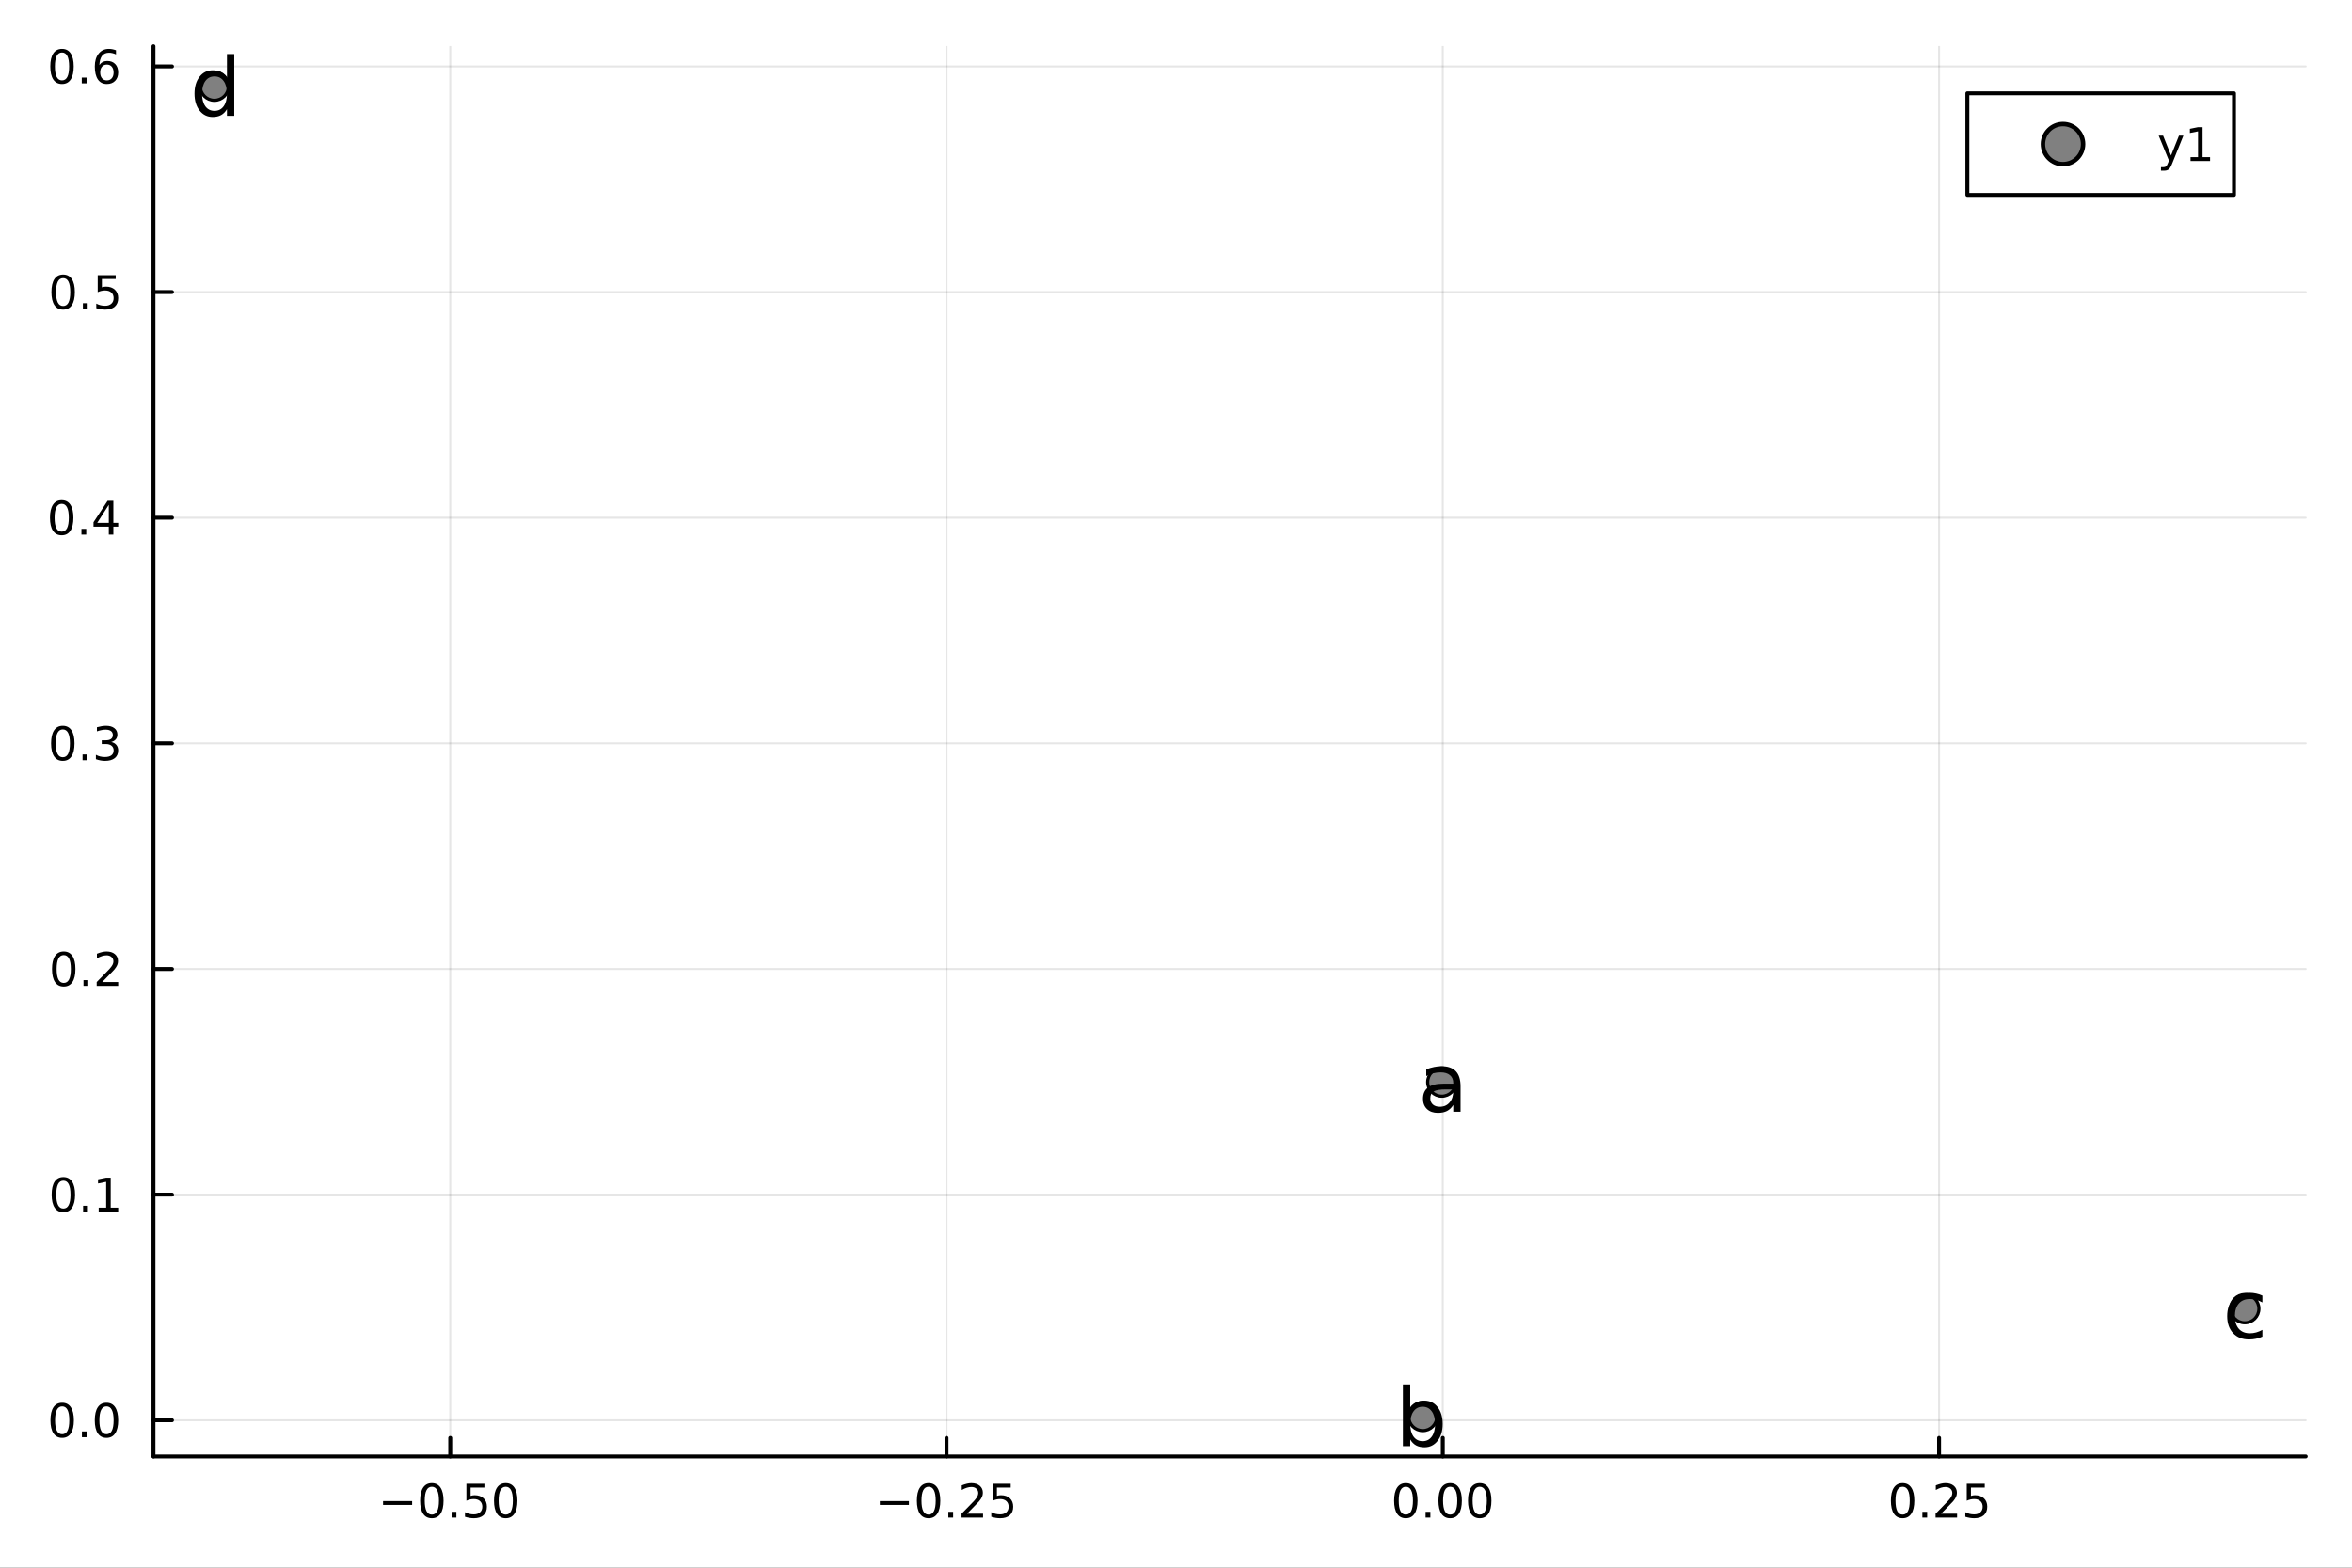 <?xml version="1.0" encoding="utf-8"?>
<svg xmlns="http://www.w3.org/2000/svg" xmlns:xlink="http://www.w3.org/1999/xlink" width="600" height="400" viewBox="0 0 2400 1600">
<rect x="0" y="0" width="2400" height="1600" fill="#333333" stroke="none"/>
<defs>
  <clipPath id="clip420">
    <rect x="0" y="0" width="2400" height="1600"/>
  </clipPath>
</defs>
<path clip-path="url(#clip420)" d="M0 1600 L2400 1600 L2400 0 L0 0  Z" fill="#ffffff" fill-rule="evenodd" fill-opacity="1"/>
<defs>
  <clipPath id="clip421">
    <rect x="480" y="0" width="1681" height="1600"/>
  </clipPath>
</defs>
<path clip-path="url(#clip420)" d="M156.598 1486.45 L2352.76 1486.45 L2352.76 47.244 L156.598 47.244  Z" fill="#ffffff" fill-rule="evenodd" fill-opacity="1"/>
<defs>
  <clipPath id="clip422">
    <rect x="156" y="47" width="2197" height="1440"/>
  </clipPath>
</defs>
<polyline clip-path="url(#clip422)" style="stroke:#000000; stroke-linecap:round; stroke-linejoin:round; stroke-width:2; stroke-opacity:0.1; fill:none" points="459.439,1486.45 459.439,47.244 "/>
<polyline clip-path="url(#clip422)" style="stroke:#000000; stroke-linecap:round; stroke-linejoin:round; stroke-width:2; stroke-opacity:0.1; fill:none" points="965.835,1486.45 965.835,47.244 "/>
<polyline clip-path="url(#clip422)" style="stroke:#000000; stroke-linecap:round; stroke-linejoin:round; stroke-width:2; stroke-opacity:0.1; fill:none" points="1472.23,1486.45 1472.23,47.244 "/>
<polyline clip-path="url(#clip422)" style="stroke:#000000; stroke-linecap:round; stroke-linejoin:round; stroke-width:2; stroke-opacity:0.1; fill:none" points="1978.63,1486.45 1978.63,47.244 "/>
<polyline clip-path="url(#clip422)" style="stroke:#000000; stroke-linecap:round; stroke-linejoin:round; stroke-width:2; stroke-opacity:0.1; fill:none" points="156.598,1449.55 2352.76,1449.55 "/>
<polyline clip-path="url(#clip422)" style="stroke:#000000; stroke-linecap:round; stroke-linejoin:round; stroke-width:2; stroke-opacity:0.1; fill:none" points="156.598,1219.26 2352.76,1219.26 "/>
<polyline clip-path="url(#clip422)" style="stroke:#000000; stroke-linecap:round; stroke-linejoin:round; stroke-width:2; stroke-opacity:0.1; fill:none" points="156.598,988.964 2352.76,988.964 "/>
<polyline clip-path="url(#clip422)" style="stroke:#000000; stroke-linecap:round; stroke-linejoin:round; stroke-width:2; stroke-opacity:0.1; fill:none" points="156.598,758.67 2352.76,758.67 "/>
<polyline clip-path="url(#clip422)" style="stroke:#000000; stroke-linecap:round; stroke-linejoin:round; stroke-width:2; stroke-opacity:0.1; fill:none" points="156.598,528.377 2352.76,528.377 "/>
<polyline clip-path="url(#clip422)" style="stroke:#000000; stroke-linecap:round; stroke-linejoin:round; stroke-width:2; stroke-opacity:0.1; fill:none" points="156.598,298.083 2352.76,298.083 "/>
<polyline clip-path="url(#clip422)" style="stroke:#000000; stroke-linecap:round; stroke-linejoin:round; stroke-width:2; stroke-opacity:0.1; fill:none" points="156.598,67.789 2352.76,67.789 "/>
<polyline clip-path="url(#clip420)" style="stroke:#000000; stroke-linecap:round; stroke-linejoin:round; stroke-width:4; stroke-opacity:1; fill:none" points="156.598,1486.45 2352.76,1486.45 "/>
<polyline clip-path="url(#clip420)" style="stroke:#000000; stroke-linecap:round; stroke-linejoin:round; stroke-width:4; stroke-opacity:1; fill:none" points="459.439,1486.45 459.439,1467.55 "/>
<polyline clip-path="url(#clip420)" style="stroke:#000000; stroke-linecap:round; stroke-linejoin:round; stroke-width:4; stroke-opacity:1; fill:none" points="965.835,1486.45 965.835,1467.55 "/>
<polyline clip-path="url(#clip420)" style="stroke:#000000; stroke-linecap:round; stroke-linejoin:round; stroke-width:4; stroke-opacity:1; fill:none" points="1472.23,1486.45 1472.23,1467.55 "/>
<polyline clip-path="url(#clip420)" style="stroke:#000000; stroke-linecap:round; stroke-linejoin:round; stroke-width:4; stroke-opacity:1; fill:none" points="1978.63,1486.45 1978.63,1467.55 "/>
<path clip-path="url(#clip420)" d="M390.886 1532.02 L420.562 1532.02 L420.562 1535.95 L390.886 1535.95 L390.886 1532.02 Z" fill="#000000" fill-rule="nonzero" fill-opacity="1" /><path clip-path="url(#clip420)" d="M440.654 1517.37 Q437.043 1517.37 435.215 1520.93 Q433.409 1524.47 433.409 1531.6 Q433.409 1538.71 435.215 1542.27 Q437.043 1545.82 440.654 1545.82 Q444.289 1545.82 446.094 1542.27 Q447.923 1538.71 447.923 1531.6 Q447.923 1524.47 446.094 1520.93 Q444.289 1517.37 440.654 1517.37 M440.654 1513.66 Q446.465 1513.66 449.52 1518.27 Q452.599 1522.85 452.599 1531.6 Q452.599 1540.33 449.52 1544.94 Q446.465 1549.52 440.654 1549.52 Q434.844 1549.52 431.766 1544.94 Q428.71 1540.33 428.71 1531.6 Q428.71 1522.85 431.766 1518.27 Q434.844 1513.66 440.654 1513.66 Z" fill="#000000" fill-rule="nonzero" fill-opacity="1" /><path clip-path="url(#clip420)" d="M460.816 1542.97 L465.701 1542.97 L465.701 1548.85 L460.816 1548.85 L460.816 1542.97 Z" fill="#000000" fill-rule="nonzero" fill-opacity="1" /><path clip-path="url(#clip420)" d="M475.932 1514.29 L494.288 1514.29 L494.288 1518.22 L480.214 1518.22 L480.214 1526.7 Q481.233 1526.35 482.251 1526.19 Q483.27 1526 484.288 1526 Q490.075 1526 493.455 1529.17 Q496.835 1532.34 496.835 1537.76 Q496.835 1543.34 493.362 1546.44 Q489.89 1549.52 483.571 1549.52 Q481.395 1549.52 479.126 1549.15 Q476.881 1548.78 474.474 1548.04 L474.474 1543.34 Q476.557 1544.47 478.779 1545.03 Q481.001 1545.58 483.478 1545.58 Q487.483 1545.58 489.821 1543.48 Q492.159 1541.37 492.159 1537.76 Q492.159 1534.15 489.821 1532.04 Q487.483 1529.94 483.478 1529.94 Q481.603 1529.94 479.728 1530.35 Q477.876 1530.77 475.932 1531.65 L475.932 1514.29 Z" fill="#000000" fill-rule="nonzero" fill-opacity="1" /><path clip-path="url(#clip420)" d="M516.048 1517.37 Q512.436 1517.37 510.608 1520.93 Q508.802 1524.47 508.802 1531.6 Q508.802 1538.71 510.608 1542.27 Q512.436 1545.82 516.048 1545.82 Q519.682 1545.82 521.487 1542.27 Q523.316 1538.71 523.316 1531.6 Q523.316 1524.47 521.487 1520.93 Q519.682 1517.37 516.048 1517.37 M516.048 1513.66 Q521.858 1513.66 524.913 1518.27 Q527.992 1522.85 527.992 1531.6 Q527.992 1540.33 524.913 1544.94 Q521.858 1549.52 516.048 1549.52 Q510.237 1549.52 507.159 1544.94 Q504.103 1540.33 504.103 1531.6 Q504.103 1522.85 507.159 1518.27 Q510.237 1513.66 516.048 1513.66 Z" fill="#000000" fill-rule="nonzero" fill-opacity="1" /><path clip-path="url(#clip420)" d="M897.779 1532.02 L927.455 1532.02 L927.455 1535.95 L897.779 1535.95 L897.779 1532.02 Z" fill="#000000" fill-rule="nonzero" fill-opacity="1" /><path clip-path="url(#clip420)" d="M947.548 1517.37 Q943.937 1517.37 942.108 1520.93 Q940.302 1524.47 940.302 1531.6 Q940.302 1538.71 942.108 1542.27 Q943.937 1545.82 947.548 1545.82 Q951.182 1545.82 952.988 1542.27 Q954.816 1538.71 954.816 1531.6 Q954.816 1524.47 952.988 1520.93 Q951.182 1517.37 947.548 1517.37 M947.548 1513.66 Q953.358 1513.66 956.413 1518.27 Q959.492 1522.85 959.492 1531.6 Q959.492 1540.33 956.413 1544.94 Q953.358 1549.52 947.548 1549.52 Q941.738 1549.52 938.659 1544.94 Q935.603 1540.33 935.603 1531.6 Q935.603 1522.85 938.659 1518.27 Q941.738 1513.66 947.548 1513.66 Z" fill="#000000" fill-rule="nonzero" fill-opacity="1" /><path clip-path="url(#clip420)" d="M967.71 1542.97 L972.594 1542.97 L972.594 1548.85 L967.71 1548.85 L967.71 1542.97 Z" fill="#000000" fill-rule="nonzero" fill-opacity="1" /><path clip-path="url(#clip420)" d="M986.807 1544.91 L1003.13 1544.91 L1003.13 1548.85 L981.182 1548.85 L981.182 1544.91 Q983.844 1542.16 988.427 1537.53 Q993.034 1532.88 994.214 1531.53 Q996.46 1529.01 997.339 1527.27 Q998.242 1525.51 998.242 1523.82 Q998.242 1521.07 996.297 1519.33 Q994.376 1517.6 991.274 1517.6 Q989.075 1517.6 986.622 1518.36 Q984.191 1519.13 981.413 1520.68 L981.413 1515.95 Q984.237 1514.82 986.691 1514.24 Q989.145 1513.66 991.182 1513.66 Q996.552 1513.66 999.747 1516.35 Q1002.94 1519.03 1002.94 1523.52 Q1002.94 1525.65 1002.13 1527.57 Q1001.34 1529.47 999.237 1532.07 Q998.659 1532.74 995.557 1535.95 Q992.455 1539.15 986.807 1544.91 Z" fill="#000000" fill-rule="nonzero" fill-opacity="1" /><path clip-path="url(#clip420)" d="M1012.99 1514.29 L1031.34 1514.29 L1031.34 1518.22 L1017.27 1518.22 L1017.27 1526.7 Q1018.29 1526.35 1019.31 1526.19 Q1020.33 1526 1021.34 1526 Q1027.13 1526 1030.51 1529.17 Q1033.89 1532.34 1033.89 1537.76 Q1033.89 1543.34 1030.42 1546.44 Q1026.95 1549.52 1020.63 1549.52 Q1018.45 1549.52 1016.18 1549.15 Q1013.94 1548.78 1011.53 1548.04 L1011.53 1543.34 Q1013.61 1544.47 1015.83 1545.03 Q1018.06 1545.58 1020.53 1545.58 Q1024.54 1545.58 1026.88 1543.48 Q1029.21 1541.37 1029.21 1537.76 Q1029.21 1534.15 1026.88 1532.04 Q1024.54 1529.94 1020.53 1529.94 Q1018.66 1529.94 1016.78 1530.35 Q1014.93 1530.77 1012.99 1531.65 L1012.99 1514.29 Z" fill="#000000" fill-rule="nonzero" fill-opacity="1" /><path clip-path="url(#clip420)" d="M1434.53 1517.37 Q1430.92 1517.37 1429.09 1520.93 Q1427.29 1524.47 1427.29 1531.6 Q1427.29 1538.71 1429.09 1542.27 Q1430.92 1545.82 1434.53 1545.82 Q1438.17 1545.82 1439.97 1542.27 Q1441.8 1538.71 1441.8 1531.6 Q1441.8 1524.47 1439.97 1520.93 Q1438.17 1517.37 1434.53 1517.37 M1434.53 1513.66 Q1440.34 1513.66 1443.4 1518.27 Q1446.48 1522.85 1446.48 1531.6 Q1446.48 1540.33 1443.4 1544.94 Q1440.34 1549.52 1434.53 1549.52 Q1428.72 1549.52 1425.64 1544.94 Q1422.59 1540.33 1422.59 1531.6 Q1422.59 1522.85 1425.64 1518.27 Q1428.72 1513.66 1434.53 1513.66 Z" fill="#000000" fill-rule="nonzero" fill-opacity="1" /><path clip-path="url(#clip420)" d="M1454.7 1542.97 L1459.58 1542.97 L1459.58 1548.85 L1454.7 1548.85 L1454.7 1542.97 Z" fill="#000000" fill-rule="nonzero" fill-opacity="1" /><path clip-path="url(#clip420)" d="M1479.77 1517.37 Q1476.15 1517.37 1474.33 1520.93 Q1472.52 1524.47 1472.52 1531.6 Q1472.52 1538.71 1474.33 1542.27 Q1476.15 1545.82 1479.77 1545.82 Q1483.4 1545.82 1485.2 1542.27 Q1487.03 1538.71 1487.03 1531.6 Q1487.03 1524.47 1485.2 1520.93 Q1483.4 1517.37 1479.77 1517.37 M1479.77 1513.66 Q1485.58 1513.66 1488.63 1518.27 Q1491.71 1522.85 1491.71 1531.6 Q1491.71 1540.33 1488.63 1544.94 Q1485.58 1549.52 1479.77 1549.52 Q1473.95 1549.52 1470.88 1544.94 Q1467.82 1540.33 1467.82 1531.6 Q1467.82 1522.85 1470.88 1518.27 Q1473.95 1513.66 1479.77 1513.66 Z" fill="#000000" fill-rule="nonzero" fill-opacity="1" /><path clip-path="url(#clip420)" d="M1509.93 1517.37 Q1506.32 1517.37 1504.49 1520.93 Q1502.68 1524.47 1502.68 1531.6 Q1502.68 1538.71 1504.49 1542.27 Q1506.32 1545.82 1509.93 1545.82 Q1513.56 1545.82 1515.37 1542.27 Q1517.2 1538.71 1517.2 1531.6 Q1517.2 1524.47 1515.37 1520.93 Q1513.56 1517.37 1509.93 1517.37 M1509.93 1513.66 Q1515.74 1513.66 1518.79 1518.27 Q1521.87 1522.85 1521.87 1531.6 Q1521.87 1540.33 1518.79 1544.94 Q1515.74 1549.52 1509.93 1549.52 Q1504.12 1549.52 1501.04 1544.94 Q1497.98 1540.33 1497.98 1531.6 Q1497.98 1522.85 1501.04 1518.27 Q1504.12 1513.66 1509.93 1513.66 Z" fill="#000000" fill-rule="nonzero" fill-opacity="1" /><path clip-path="url(#clip420)" d="M1941.43 1517.37 Q1937.82 1517.37 1935.99 1520.93 Q1934.18 1524.47 1934.18 1531.6 Q1934.18 1538.71 1935.99 1542.27 Q1937.82 1545.82 1941.43 1545.82 Q1945.06 1545.82 1946.87 1542.27 Q1948.7 1538.71 1948.7 1531.6 Q1948.7 1524.47 1946.87 1520.93 Q1945.06 1517.37 1941.43 1517.37 M1941.43 1513.66 Q1947.24 1513.66 1950.29 1518.27 Q1953.37 1522.85 1953.37 1531.6 Q1953.37 1540.33 1950.29 1544.94 Q1947.24 1549.52 1941.43 1549.52 Q1935.62 1549.52 1932.54 1544.94 Q1929.48 1540.33 1929.48 1531.6 Q1929.48 1522.85 1932.54 1518.27 Q1935.62 1513.66 1941.43 1513.66 Z" fill="#000000" fill-rule="nonzero" fill-opacity="1" /><path clip-path="url(#clip420)" d="M1961.59 1542.97 L1966.47 1542.97 L1966.47 1548.85 L1961.59 1548.85 L1961.59 1542.97 Z" fill="#000000" fill-rule="nonzero" fill-opacity="1" /><path clip-path="url(#clip420)" d="M1980.69 1544.91 L1997.01 1544.91 L1997.01 1548.85 L1975.06 1548.85 L1975.06 1544.91 Q1977.72 1542.16 1982.31 1537.53 Q1986.91 1532.88 1988.09 1531.53 Q1990.34 1529.01 1991.22 1527.27 Q1992.12 1525.51 1992.12 1523.82 Q1992.12 1521.07 1990.18 1519.33 Q1988.26 1517.6 1985.15 1517.6 Q1982.95 1517.6 1980.5 1518.36 Q1978.07 1519.13 1975.29 1520.68 L1975.29 1515.95 Q1978.12 1514.82 1980.57 1514.24 Q1983.02 1513.66 1985.06 1513.66 Q1990.43 1513.66 1993.63 1516.35 Q1996.82 1519.03 1996.82 1523.52 Q1996.82 1525.65 1996.01 1527.57 Q1995.22 1529.47 1993.12 1532.07 Q1992.54 1532.74 1989.44 1535.95 Q1986.33 1539.15 1980.69 1544.91 Z" fill="#000000" fill-rule="nonzero" fill-opacity="1" /><path clip-path="url(#clip420)" d="M2006.87 1514.29 L2025.22 1514.29 L2025.22 1518.22 L2011.15 1518.22 L2011.15 1526.7 Q2012.17 1526.35 2013.19 1526.19 Q2014.2 1526 2015.22 1526 Q2021.01 1526 2024.39 1529.17 Q2027.77 1532.34 2027.77 1537.76 Q2027.77 1543.34 2024.3 1546.44 Q2020.82 1549.52 2014.51 1549.52 Q2012.33 1549.52 2010.06 1549.15 Q2007.82 1548.78 2005.41 1548.04 L2005.41 1543.34 Q2007.49 1544.47 2009.71 1545.03 Q2011.94 1545.58 2014.41 1545.58 Q2018.42 1545.58 2020.76 1543.48 Q2023.09 1541.37 2023.09 1537.76 Q2023.09 1534.15 2020.76 1532.04 Q2018.42 1529.94 2014.41 1529.94 Q2012.54 1529.94 2010.66 1530.35 Q2008.81 1530.77 2006.87 1531.65 L2006.87 1514.29 Z" fill="#000000" fill-rule="nonzero" fill-opacity="1" /><polyline clip-path="url(#clip420)" style="stroke:#000000; stroke-linecap:round; stroke-linejoin:round; stroke-width:4; stroke-opacity:1; fill:none" points="156.598,1486.45 156.598,47.244 "/>
<polyline clip-path="url(#clip420)" style="stroke:#000000; stroke-linecap:round; stroke-linejoin:round; stroke-width:4; stroke-opacity:1; fill:none" points="156.598,1449.55 175.496,1449.55 "/>
<polyline clip-path="url(#clip420)" style="stroke:#000000; stroke-linecap:round; stroke-linejoin:round; stroke-width:4; stroke-opacity:1; fill:none" points="156.598,1219.26 175.496,1219.26 "/>
<polyline clip-path="url(#clip420)" style="stroke:#000000; stroke-linecap:round; stroke-linejoin:round; stroke-width:4; stroke-opacity:1; fill:none" points="156.598,988.964 175.496,988.964 "/>
<polyline clip-path="url(#clip420)" style="stroke:#000000; stroke-linecap:round; stroke-linejoin:round; stroke-width:4; stroke-opacity:1; fill:none" points="156.598,758.67 175.496,758.67 "/>
<polyline clip-path="url(#clip420)" style="stroke:#000000; stroke-linecap:round; stroke-linejoin:round; stroke-width:4; stroke-opacity:1; fill:none" points="156.598,528.377 175.496,528.377 "/>
<polyline clip-path="url(#clip420)" style="stroke:#000000; stroke-linecap:round; stroke-linejoin:round; stroke-width:4; stroke-opacity:1; fill:none" points="156.598,298.083 175.496,298.083 "/>
<polyline clip-path="url(#clip420)" style="stroke:#000000; stroke-linecap:round; stroke-linejoin:round; stroke-width:4; stroke-opacity:1; fill:none" points="156.598,67.789 175.496,67.789 "/>
<path clip-path="url(#clip420)" d="M63.423 1435.35 Q59.812 1435.35 57.983 1438.91 Q56.177 1442.46 56.177 1449.59 Q56.177 1456.69 57.983 1460.26 Q59.812 1463.8 63.423 1463.8 Q67.057 1463.8 68.862 1460.26 Q70.691 1456.69 70.691 1449.59 Q70.691 1442.46 68.862 1438.91 Q67.057 1435.35 63.423 1435.35 M63.423 1431.65 Q69.233 1431.65 72.288 1436.25 Q75.367 1440.84 75.367 1449.59 Q75.367 1458.31 72.288 1462.92 Q69.233 1467.5 63.423 1467.5 Q57.612 1467.5 54.534 1462.92 Q51.478 1458.31 51.478 1449.59 Q51.478 1440.84 54.534 1436.25 Q57.612 1431.65 63.423 1431.65 Z" fill="#000000" fill-rule="nonzero" fill-opacity="1" /><path clip-path="url(#clip420)" d="M83.585 1460.95 L88.469 1460.95 L88.469 1466.83 L83.585 1466.83 L83.585 1460.95 Z" fill="#000000" fill-rule="nonzero" fill-opacity="1" /><path clip-path="url(#clip420)" d="M108.654 1435.35 Q105.043 1435.35 103.214 1438.91 Q101.409 1442.46 101.409 1449.59 Q101.409 1456.69 103.214 1460.26 Q105.043 1463.8 108.654 1463.8 Q112.288 1463.8 114.094 1460.26 Q115.922 1456.69 115.922 1449.59 Q115.922 1442.46 114.094 1438.91 Q112.288 1435.35 108.654 1435.35 M108.654 1431.65 Q114.464 1431.65 117.52 1436.25 Q120.598 1440.84 120.598 1449.59 Q120.598 1458.31 117.52 1462.92 Q114.464 1467.5 108.654 1467.5 Q102.844 1467.5 99.765 1462.92 Q96.71 1458.31 96.71 1449.59 Q96.71 1440.84 99.765 1436.25 Q102.844 1431.65 108.654 1431.65 Z" fill="#000000" fill-rule="nonzero" fill-opacity="1" /><path clip-path="url(#clip420)" d="M64.65 1205.06 Q61.038 1205.06 59.21 1208.62 Q57.404 1212.16 57.404 1219.29 Q57.404 1226.4 59.21 1229.96 Q61.038 1233.51 64.65 1233.51 Q68.284 1233.51 70.089 1229.96 Q71.918 1226.4 71.918 1219.29 Q71.918 1212.16 70.089 1208.62 Q68.284 1205.06 64.65 1205.06 M64.65 1201.35 Q70.46 1201.35 73.515 1205.96 Q76.594 1210.54 76.594 1219.29 Q76.594 1228.02 73.515 1232.63 Q70.46 1237.21 64.65 1237.21 Q58.839 1237.21 55.761 1232.63 Q52.705 1228.02 52.705 1219.29 Q52.705 1210.54 55.761 1205.96 Q58.839 1201.35 64.65 1201.35 Z" fill="#000000" fill-rule="nonzero" fill-opacity="1" /><path clip-path="url(#clip420)" d="M84.811 1230.66 L89.696 1230.66 L89.696 1236.54 L84.811 1236.54 L84.811 1230.66 Z" fill="#000000" fill-rule="nonzero" fill-opacity="1" /><path clip-path="url(#clip420)" d="M100.691 1232.6 L108.33 1232.6 L108.33 1206.24 L100.02 1207.9 L100.02 1203.64 L108.283 1201.98 L112.959 1201.98 L112.959 1232.6 L120.598 1232.6 L120.598 1236.54 L100.691 1236.54 L100.691 1232.6 Z" fill="#000000" fill-rule="nonzero" fill-opacity="1" /><path clip-path="url(#clip420)" d="M65.02 974.763 Q61.409 974.763 59.58 978.327 Q57.775 981.869 57.775 988.999 Q57.775 996.105 59.58 999.67 Q61.409 1003.21 65.02 1003.21 Q68.654 1003.21 70.46 999.67 Q72.288 996.105 72.288 988.999 Q72.288 981.869 70.46 978.327 Q68.654 974.763 65.02 974.763 M65.02 971.059 Q70.83 971.059 73.885 975.665 Q76.964 980.249 76.964 988.999 Q76.964 997.726 73.885 1002.33 Q70.83 1006.92 65.02 1006.92 Q59.21 1006.92 56.131 1002.33 Q53.075 997.726 53.075 988.999 Q53.075 980.249 56.131 975.665 Q59.21 971.059 65.02 971.059 Z" fill="#000000" fill-rule="nonzero" fill-opacity="1" /><path clip-path="url(#clip420)" d="M85.182 1000.36 L90.066 1000.36 L90.066 1006.24 L85.182 1006.24 L85.182 1000.36 Z" fill="#000000" fill-rule="nonzero" fill-opacity="1" /><path clip-path="url(#clip420)" d="M104.279 1002.31 L120.598 1002.31 L120.598 1006.24 L98.654 1006.24 L98.654 1002.31 Q101.316 999.554 105.899 994.925 Q110.506 990.272 111.686 988.929 Q113.932 986.406 114.811 984.67 Q115.714 982.911 115.714 981.221 Q115.714 978.466 113.77 976.73 Q111.848 974.994 108.746 974.994 Q106.547 974.994 104.094 975.758 Q101.663 976.522 98.885 978.073 L98.885 973.351 Q101.709 972.216 104.163 971.638 Q106.617 971.059 108.654 971.059 Q114.024 971.059 117.219 973.744 Q120.413 976.429 120.413 980.92 Q120.413 983.05 119.603 984.971 Q118.816 986.869 116.709 989.462 Q116.131 990.133 113.029 993.351 Q109.927 996.545 104.279 1002.31 Z" fill="#000000" fill-rule="nonzero" fill-opacity="1" /><path clip-path="url(#clip420)" d="M64.071 744.469 Q60.46 744.469 58.631 748.034 Q56.825 751.575 56.825 758.705 Q56.825 765.812 58.631 769.376 Q60.46 772.918 64.071 772.918 Q67.705 772.918 69.51 769.376 Q71.339 765.812 71.339 758.705 Q71.339 751.575 69.51 748.034 Q67.705 744.469 64.071 744.469 M64.071 740.765 Q69.881 740.765 72.936 745.372 Q76.015 749.955 76.015 758.705 Q76.015 767.432 72.936 772.038 Q69.881 776.622 64.071 776.622 Q58.261 776.622 55.182 772.038 Q52.126 767.432 52.126 758.705 Q52.126 749.955 55.182 745.372 Q58.261 740.765 64.071 740.765 Z" fill="#000000" fill-rule="nonzero" fill-opacity="1" /><path clip-path="url(#clip420)" d="M84.233 770.071 L89.117 770.071 L89.117 775.95 L84.233 775.95 L84.233 770.071 Z" fill="#000000" fill-rule="nonzero" fill-opacity="1" /><path clip-path="url(#clip420)" d="M113.469 757.316 Q116.825 758.034 118.7 760.302 Q120.598 762.571 120.598 765.904 Q120.598 771.02 117.08 773.821 Q113.561 776.622 107.08 776.622 Q104.904 776.622 102.589 776.182 Q100.297 775.765 97.844 774.909 L97.844 770.395 Q99.788 771.529 102.103 772.108 Q104.418 772.686 106.941 772.686 Q111.339 772.686 113.631 770.95 Q115.945 769.214 115.945 765.904 Q115.945 762.849 113.793 761.136 Q111.663 759.4 107.844 759.4 L103.816 759.4 L103.816 755.557 L108.029 755.557 Q111.478 755.557 113.307 754.191 Q115.135 752.802 115.135 750.21 Q115.135 747.548 113.237 746.136 Q111.362 744.701 107.844 744.701 Q105.922 744.701 103.723 745.117 Q101.524 745.534 98.885 746.413 L98.885 742.247 Q101.547 741.506 103.862 741.136 Q106.2 740.765 108.26 740.765 Q113.584 740.765 116.686 743.196 Q119.788 745.603 119.788 749.724 Q119.788 752.594 118.145 754.585 Q116.501 756.552 113.469 757.316 Z" fill="#000000" fill-rule="nonzero" fill-opacity="1" /><path clip-path="url(#clip420)" d="M62.937 514.175 Q59.325 514.175 57.497 517.74 Q55.691 521.282 55.691 528.411 Q55.691 535.518 57.497 539.083 Q59.325 542.624 62.937 542.624 Q66.571 542.624 68.376 539.083 Q70.205 535.518 70.205 528.411 Q70.205 521.282 68.376 517.74 Q66.571 514.175 62.937 514.175 M62.937 510.472 Q68.747 510.472 71.802 515.078 Q74.881 519.661 74.881 528.411 Q74.881 537.138 71.802 541.745 Q68.747 546.328 62.937 546.328 Q57.126 546.328 54.048 541.745 Q50.992 537.138 50.992 528.411 Q50.992 519.661 54.048 515.078 Q57.126 510.472 62.937 510.472 Z" fill="#000000" fill-rule="nonzero" fill-opacity="1" /><path clip-path="url(#clip420)" d="M83.098 539.777 L87.983 539.777 L87.983 545.657 L83.098 545.657 L83.098 539.777 Z" fill="#000000" fill-rule="nonzero" fill-opacity="1" /><path clip-path="url(#clip420)" d="M111.015 515.171 L99.21 533.62 L111.015 533.62 L111.015 515.171 M109.788 511.097 L115.668 511.097 L115.668 533.62 L120.598 533.62 L120.598 537.509 L115.668 537.509 L115.668 545.657 L111.015 545.657 L111.015 537.509 L95.413 537.509 L95.413 532.995 L109.788 511.097 Z" fill="#000000" fill-rule="nonzero" fill-opacity="1" /><path clip-path="url(#clip420)" d="M64.418 283.882 Q60.807 283.882 58.978 287.447 Q57.173 290.988 57.173 298.118 Q57.173 305.224 58.978 308.789 Q60.807 312.331 64.418 312.331 Q68.052 312.331 69.858 308.789 Q71.686 305.224 71.686 298.118 Q71.686 290.988 69.858 287.447 Q68.052 283.882 64.418 283.882 M64.418 280.178 Q70.228 280.178 73.284 284.785 Q76.362 289.368 76.362 298.118 Q76.362 306.845 73.284 311.451 Q70.228 316.034 64.418 316.034 Q58.608 316.034 55.529 311.451 Q52.474 306.845 52.474 298.118 Q52.474 289.368 55.529 284.785 Q58.608 280.178 64.418 280.178 Z" fill="#000000" fill-rule="nonzero" fill-opacity="1" /><path clip-path="url(#clip420)" d="M84.58 309.483 L89.464 309.483 L89.464 315.363 L84.58 315.363 L84.58 309.483 Z" fill="#000000" fill-rule="nonzero" fill-opacity="1" /><path clip-path="url(#clip420)" d="M99.696 280.803 L118.052 280.803 L118.052 284.738 L103.978 284.738 L103.978 293.21 Q104.996 292.863 106.015 292.701 Q107.033 292.516 108.052 292.516 Q113.839 292.516 117.219 295.687 Q120.598 298.859 120.598 304.275 Q120.598 309.854 117.126 312.956 Q113.654 316.034 107.334 316.034 Q105.159 316.034 102.89 315.664 Q100.645 315.294 98.237 314.553 L98.237 309.854 Q100.321 310.988 102.543 311.544 Q104.765 312.099 107.242 312.099 Q111.246 312.099 113.584 309.993 Q115.922 307.886 115.922 304.275 Q115.922 300.664 113.584 298.558 Q111.246 296.451 107.242 296.451 Q105.367 296.451 103.492 296.868 Q101.64 297.284 99.696 298.164 L99.696 280.803 Z" fill="#000000" fill-rule="nonzero" fill-opacity="1" /><path clip-path="url(#clip420)" d="M63.261 53.588 Q59.65 53.588 57.821 57.153 Q56.015 60.695 56.015 67.824 Q56.015 74.931 57.821 78.495 Q59.65 82.037 63.261 82.037 Q66.895 82.037 68.7 78.495 Q70.529 74.931 70.529 67.824 Q70.529 60.695 68.7 57.153 Q66.895 53.588 63.261 53.588 M63.261 49.884 Q69.071 49.884 72.126 54.491 Q75.205 59.074 75.205 67.824 Q75.205 76.551 72.126 81.157 Q69.071 85.741 63.261 85.741 Q57.45 85.741 54.372 81.157 Q51.316 76.551 51.316 67.824 Q51.316 59.074 54.372 54.491 Q57.45 49.884 63.261 49.884 Z" fill="#000000" fill-rule="nonzero" fill-opacity="1" /><path clip-path="url(#clip420)" d="M83.422 79.19 L88.307 79.19 L88.307 85.069 L83.422 85.069 L83.422 79.19 Z" fill="#000000" fill-rule="nonzero" fill-opacity="1" /><path clip-path="url(#clip420)" d="M109.071 65.926 Q105.922 65.926 104.071 68.079 Q102.242 70.232 102.242 73.981 Q102.242 77.708 104.071 79.884 Q105.922 82.037 109.071 82.037 Q112.219 82.037 114.047 79.884 Q115.899 77.708 115.899 73.981 Q115.899 70.232 114.047 68.079 Q112.219 65.926 109.071 65.926 M118.353 51.273 L118.353 55.533 Q116.594 54.699 114.788 54.259 Q113.006 53.82 111.246 53.82 Q106.617 53.82 104.163 56.945 Q101.733 60.07 101.385 66.389 Q102.751 64.375 104.811 63.31 Q106.871 62.222 109.348 62.222 Q114.557 62.222 117.566 65.394 Q120.598 68.542 120.598 73.981 Q120.598 79.306 117.45 82.523 Q114.302 85.741 109.071 85.741 Q103.075 85.741 99.904 81.157 Q96.733 76.551 96.733 67.824 Q96.733 59.63 100.621 54.769 Q104.51 49.884 111.061 49.884 Q112.82 49.884 114.603 50.232 Q116.408 50.579 118.353 51.273 Z" fill="#000000" fill-rule="nonzero" fill-opacity="1" /><circle clip-path="url(#clip422)" cx="1471.21" cy="1104.41" r="14.4" fill="#808080" fill-rule="evenodd" fill-opacity="1" stroke="#000000" stroke-opacity="1" stroke-width="3.2"/>
<circle clip-path="url(#clip422)" cx="1451.84" cy="1445.72" r="14.4" fill="#808080" fill-rule="evenodd" fill-opacity="1" stroke="#000000" stroke-opacity="1" stroke-width="3.2"/>
<circle clip-path="url(#clip422)" cx="2290.6" cy="1335.65" r="14.4" fill="#808080" fill-rule="evenodd" fill-opacity="1" stroke="#000000" stroke-opacity="1" stroke-width="3.2"/>
<circle clip-path="url(#clip422)" cx="218.754" cy="87.976" r="14.4" fill="#808080" fill-rule="evenodd" fill-opacity="1" stroke="#000000" stroke-opacity="1" stroke-width="3.2"/>
<path clip-path="url(#clip420)" d="M1475.5 1111.84 Q1466.47 1111.84 1462.99 1113.91 Q1459.5 1115.97 1459.5 1120.96 Q1459.5 1124.93 1462.09 1127.28 Q1464.73 1129.58 1469.22 1129.58 Q1475.42 1129.58 1479.15 1125.21 Q1482.92 1120.79 1482.92 1113.5 L1482.92 1111.84 L1475.5 1111.84 M1490.37 1108.76 L1490.37 1134.65 L1482.92 1134.65 L1482.92 1127.76 Q1480.36 1131.89 1476.56 1133.88 Q1472.75 1135.82 1467.24 1135.82 Q1460.27 1135.82 1456.14 1131.93 Q1452.05 1128 1452.05 1121.44 Q1452.05 1113.79 1457.15 1109.9 Q1462.3 1106.01 1472.46 1106.01 L1482.92 1106.01 L1482.92 1105.28 Q1482.92 1100.13 1479.51 1097.34 Q1476.15 1094.5 1470.03 1094.5 Q1466.15 1094.5 1462.46 1095.44 Q1458.77 1096.37 1455.37 1098.23 L1455.37 1091.34 Q1459.46 1089.76 1463.31 1088.99 Q1467.16 1088.18 1470.8 1088.18 Q1480.65 1088.18 1485.51 1093.29 Q1490.37 1098.39 1490.37 1108.76 Z" fill="#000000" fill-rule="nonzero" fill-opacity="1" /><path clip-path="url(#clip420)" d="M1464.39 1453.31 Q1464.39 1445.09 1460.99 1440.43 Q1457.63 1435.73 1451.71 1435.73 Q1445.8 1435.73 1442.4 1440.43 Q1439.03 1445.09 1439.03 1453.31 Q1439.03 1461.53 1442.4 1466.23 Q1445.8 1470.89 1451.71 1470.89 Q1457.63 1470.89 1460.99 1466.23 Q1464.39 1461.53 1464.39 1453.31 M1439.03 1437.47 Q1441.38 1433.42 1444.95 1431.48 Q1448.55 1429.49 1453.54 1429.49 Q1461.8 1429.49 1466.95 1436.05 Q1472.13 1442.62 1472.13 1453.31 Q1472.13 1464.01 1466.95 1470.57 Q1461.8 1477.13 1453.54 1477.13 Q1448.55 1477.13 1444.95 1475.19 Q1441.38 1473.2 1439.03 1469.15 L1439.03 1475.96 L1431.54 1475.96 L1431.54 1412.92 L1439.03 1412.92 L1439.03 1437.47 Z" fill="#000000" fill-rule="nonzero" fill-opacity="1" /><path clip-path="url(#clip420)" d="M2308.55 1322.26 L2308.55 1329.23 Q2305.39 1327.49 2302.19 1326.64 Q2299.03 1325.75 2295.79 1325.75 Q2288.53 1325.75 2284.52 1330.37 Q2280.51 1334.94 2280.51 1343.25 Q2280.51 1351.55 2284.52 1356.17 Q2288.53 1360.75 2295.79 1360.75 Q2299.03 1360.75 2302.19 1359.9 Q2305.39 1359.01 2308.55 1357.26 L2308.55 1364.15 Q2305.43 1365.61 2302.06 1366.34 Q2298.74 1367.07 2294.98 1367.07 Q2284.73 1367.07 2278.69 1360.63 Q2272.65 1354.19 2272.65 1343.25 Q2272.65 1332.15 2278.73 1325.79 Q2284.85 1319.43 2295.46 1319.43 Q2298.9 1319.43 2302.19 1320.16 Q2305.47 1320.85 2308.55 1322.26 Z" fill="#000000" fill-rule="nonzero" fill-opacity="1" /><path clip-path="url(#clip420)" d="M231.575 79.733 L231.575 55.184 L239.028 55.184 L239.028 118.216 L231.575 118.216 L231.575 111.411 Q229.225 115.462 225.62 117.447 Q222.055 119.391 217.032 119.391 Q208.809 119.391 203.624 112.829 Q198.479 106.266 198.479 95.572 Q198.479 84.877 203.624 78.315 Q208.809 71.752 217.032 71.752 Q222.055 71.752 225.62 73.737 Q229.225 75.682 231.575 79.733 M206.176 95.572 Q206.176 103.795 209.538 108.494 Q212.941 113.153 218.855 113.153 Q224.769 113.153 228.172 108.494 Q231.575 103.795 231.575 95.572 Q231.575 87.348 228.172 82.69 Q224.769 77.991 218.855 77.991 Q212.941 77.991 209.538 82.69 Q206.176 87.348 206.176 95.572 Z" fill="#000000" fill-rule="nonzero" fill-opacity="1" /><path clip-path="url(#clip420)" d="M2007.5 198.898 L2279.55 198.898 L2279.55 95.218 L2007.5 95.218  Z" fill="#ffffff" fill-rule="evenodd" fill-opacity="1"/>
<polyline clip-path="url(#clip420)" style="stroke:#000000; stroke-linecap:round; stroke-linejoin:round; stroke-width:4; stroke-opacity:1; fill:none" points="2007.5,198.898 2279.55,198.898 2279.55,95.218 2007.5,95.218 2007.5,198.898 "/>
<circle clip-path="url(#clip420)" cx="2105.11" cy="147.058" r="20.48" fill="#808080" fill-rule="evenodd" fill-opacity="1" stroke="#000000" stroke-opacity="1" stroke-width="4.551"/>
<path clip-path="url(#clip420)" d="M2216.56 166.745 Q2214.76 171.375 2213.04 172.787 Q2211.33 174.199 2208.46 174.199 L2205.06 174.199 L2205.06 170.634 L2207.56 170.634 Q2209.32 170.634 2210.29 169.8 Q2211.26 168.967 2212.44 165.865 L2213.2 163.921 L2202.72 138.412 L2207.23 138.412 L2215.33 158.689 L2223.44 138.412 L2227.95 138.412 L2216.56 166.745 Z" fill="#000000" fill-rule="nonzero" fill-opacity="1" /><path clip-path="url(#clip420)" d="M2235.24 160.402 L2242.88 160.402 L2242.88 134.037 L2234.57 135.703 L2234.57 131.444 L2242.83 129.778 L2247.51 129.778 L2247.51 160.402 L2255.15 160.402 L2255.15 164.338 L2235.24 164.338 L2235.24 160.402 Z" fill="#000000" fill-rule="nonzero" fill-opacity="1" /></svg>
